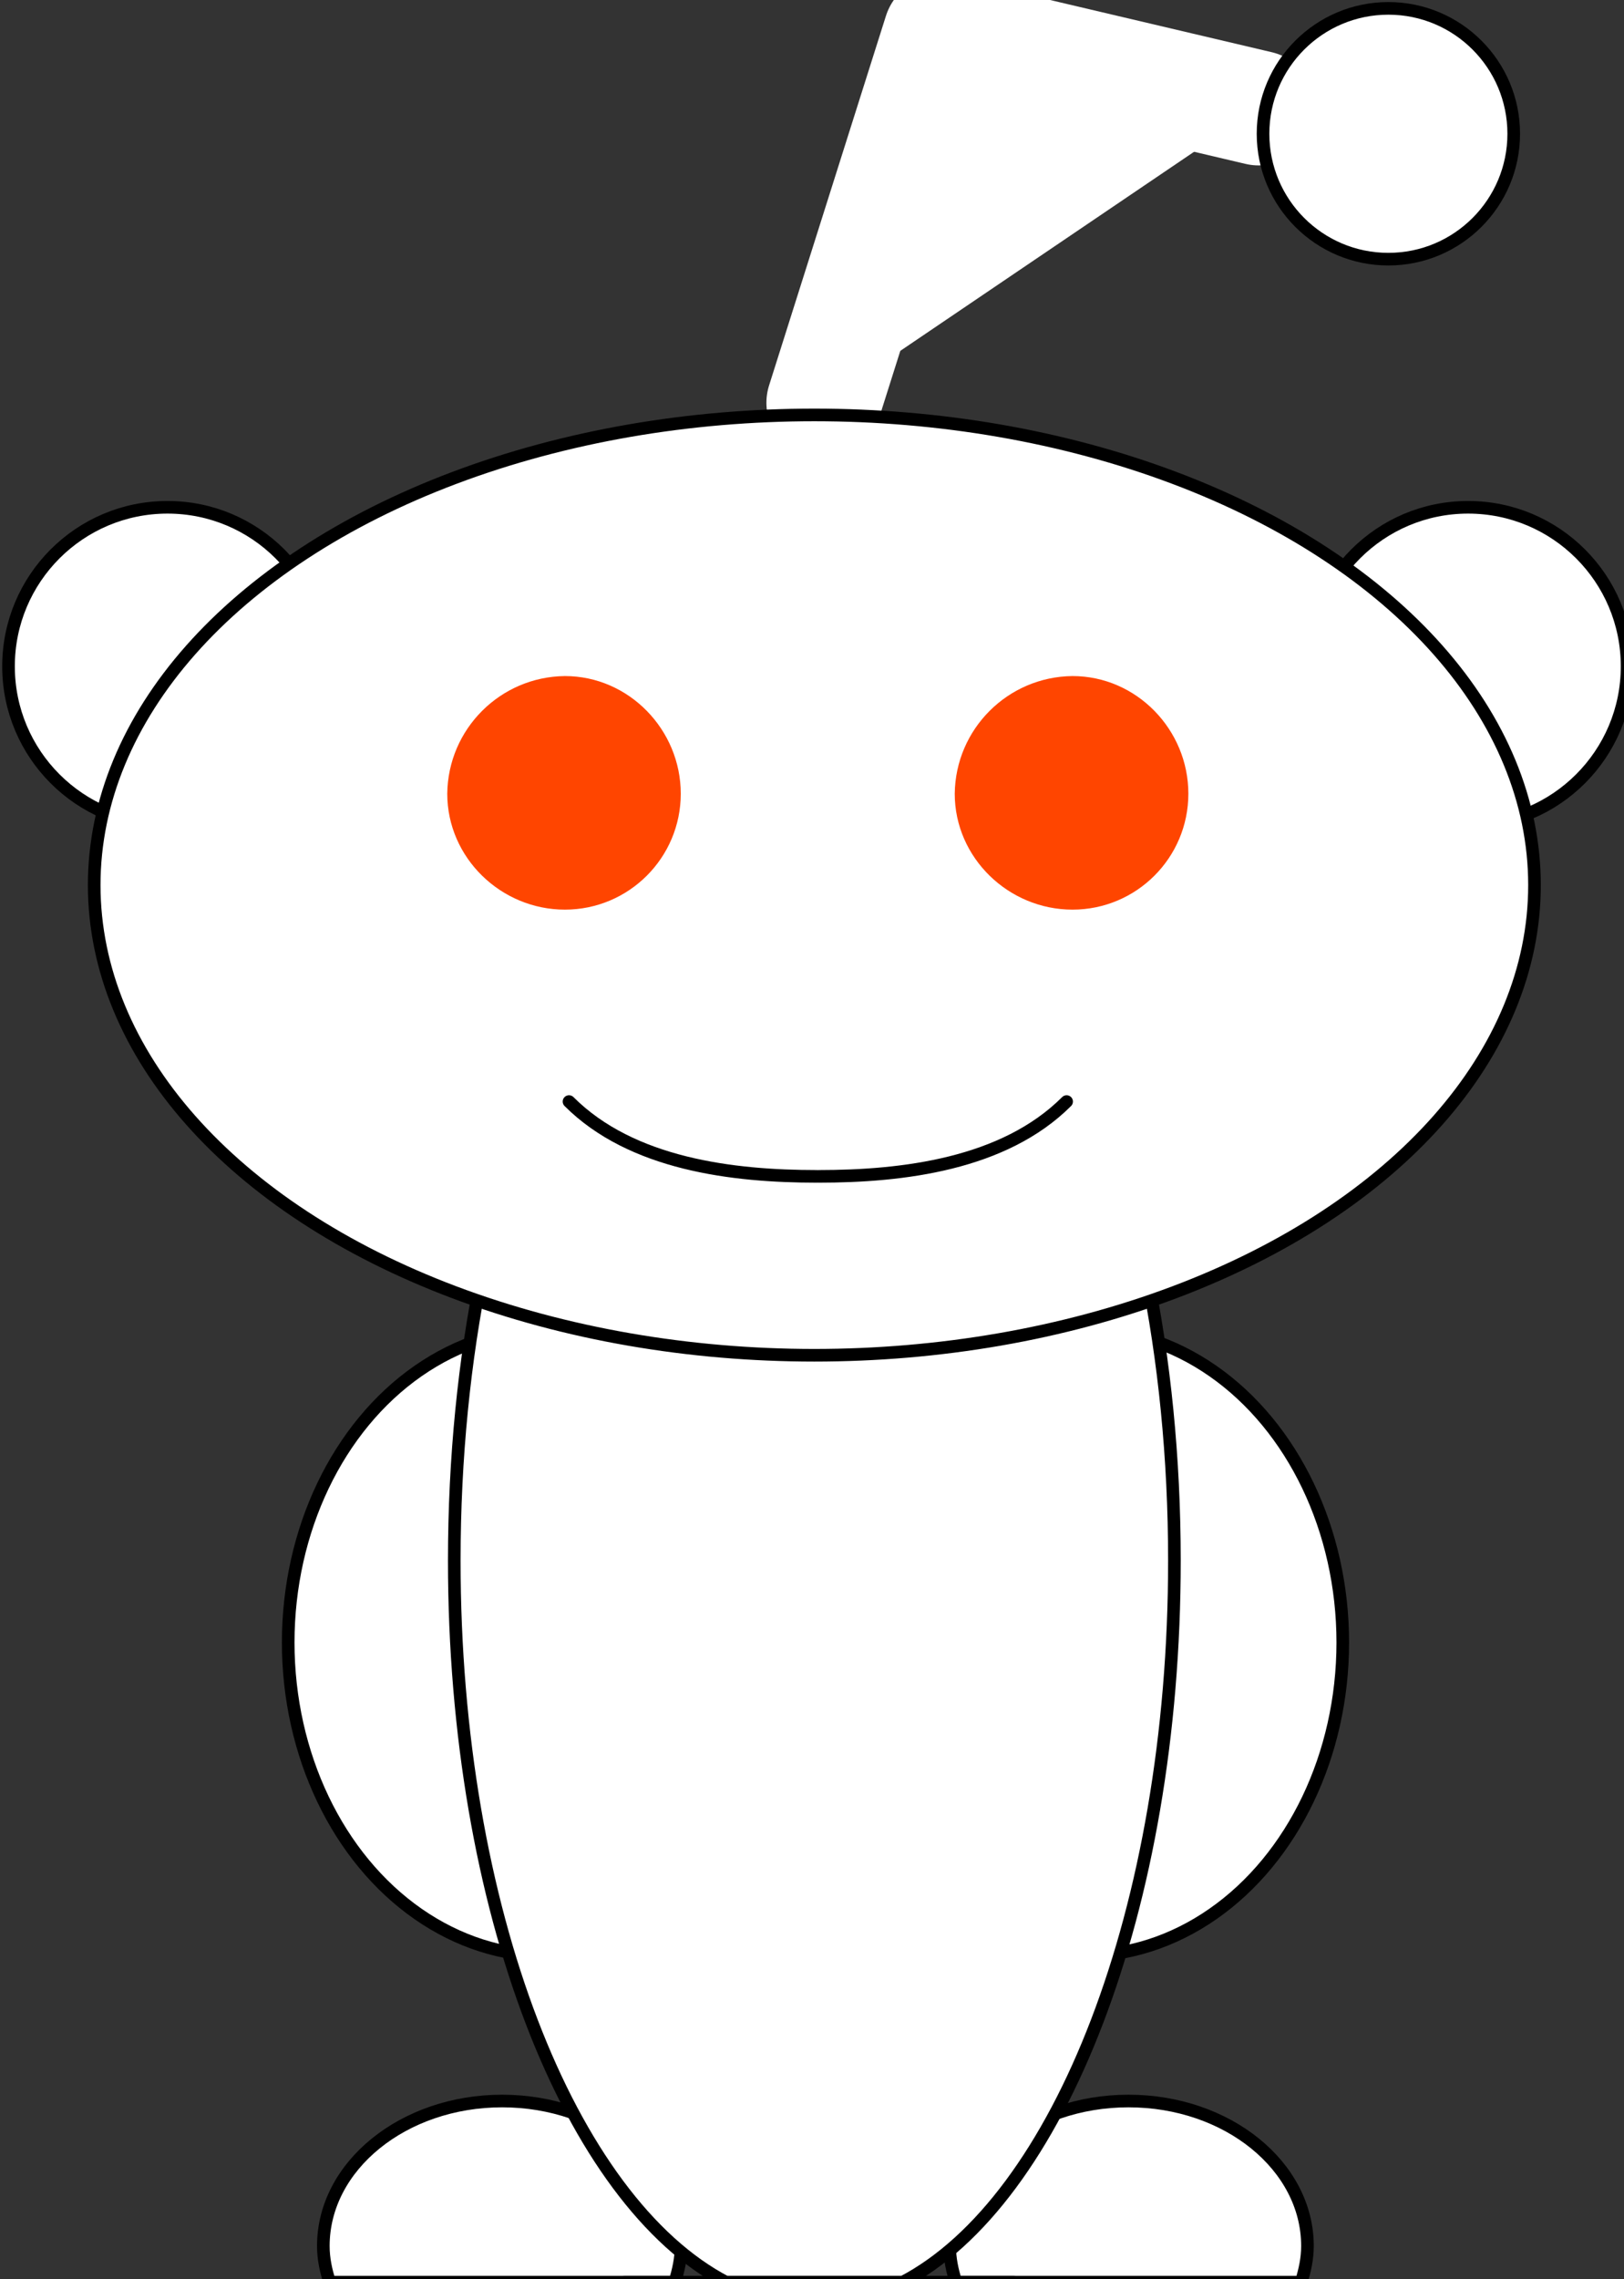 <?xml version="1.0" encoding="utf-8"?>
<!-- Generator: Adobe Illustrator 17.0.0, SVG Export Plug-In . SVG Version: 6.00 Build 0)  -->
<!DOCTYPE svg PUBLIC "-//W3C//DTD SVG 1.1//EN" "http://www.w3.org/Graphics/SVG/1.1/DTD/svg11.dtd">
<svg version="1.1" id="图层_1" xmlns="http://www.w3.org/2000/svg" xmlns:xlink="http://www.w3.org/1999/xlink" x="0px" y="0px"
	 width="1782px" height="2500px" viewBox="0 0 1782 2500" enable-background="new 0 0 1782 2500" xml:space="preserve">
<rect x="0" y="0" width="1782" height="2500" fill="#333333" stroke="none"/>
<g transform="matrix(12.585 0 0 12.585 -584.344 -1.372)">
	<ellipse fill="#FFFFFF" stroke="#000000" stroke-width="1.1" cx="140.877" cy="143.264" rx="22.632" ry="27.316"/>
	<path fill="#FFFFFF" d="M105.259,199.021c0.323-1.011,0.554-2.052,0.554-3.155c0-6.973-6.983-12.637-15.598-12.637
		s-15.592,5.664-15.592,12.637c0,1.103,0.226,2.145,0.554,3.155H105.259z"/>
	<path fill="none" stroke="#000000" stroke-width="1.1" stroke-linecap="round" stroke-linejoin="round" d="M105.259,199.021
		c0.323-1.011,0.554-2.052,0.554-3.155c0-6.973-6.983-12.637-15.598-12.637s-15.592,5.664-15.592,12.637
		c0,1.103,0.226,2.145,0.554,3.155H105.259z"/>
	<path fill="#FFFFFF" d="M159.881,199.021c0.318-1.011,0.549-2.052,0.549-3.155c0-6.973-6.983-12.637-15.603-12.637
		c-8.615,0-15.592,5.664-15.592,12.637c0,1.103,0.221,2.145,0.549,3.155H159.881z"/>
	<path fill="none" stroke="#000000" stroke-width="1.1" stroke-linecap="round" stroke-linejoin="round" d="M159.881,199.021
		c0.318-1.011,0.549-2.052,0.549-3.155c0-6.973-6.983-12.637-15.603-12.637c-8.615,0-15.592,5.664-15.592,12.637
		c0,1.103,0.221,2.145,0.549,3.155H159.881z"/>
	<circle fill="#FFFFFF" stroke="#000000" stroke-width="1.1" cx="61.037" cy="58.186" r="13.863"/>
	<circle fill="#FFFFFF" stroke="#000000" stroke-width="1.1" cx="174.437" cy="58.186" r="13.863"/>
	<path fill="#FFFFFF" stroke="#FFFFFF" stroke-width="10" stroke-linecap="round" stroke-linejoin="round" d="M156.172,9.526
		l-27.727-6.526l-10.19,32.211"/>
	<ellipse fill="#FFFFFF" stroke="#000000" stroke-width="1.1" cx="94.192" cy="143.264" rx="22.632" ry="27.316"/>
	<circle fill="#FFFFFF" stroke="#000000" stroke-width="1.1" cx="167.485" cy="11.768" r="10.929"/>
	<path fill="#FFFFFF" d="M109.764,199.041h15.341c13.622-7.096,23.725-32.529,23.725-62.914c0-35.864-14.058-64.93-31.395-64.93
		c-17.342,0-31.395,29.071-31.395,64.93C86.039,166.512,96.137,191.945,109.764,199.041z"/>
	<path fill="none" stroke="#000000" stroke-width="1.1" d="M109.764,199.041h15.341c13.622-7.096,23.725-32.529,23.725-62.914
		c0-35.864-14.058-64.93-31.395-64.93c-17.342,0-31.395,29.071-31.395,64.93C86.039,166.512,96.137,191.945,109.764,199.041z"/>
	<ellipse fill="#FFFFFF" stroke="#000000" stroke-width="1.1" cx="117.435" cy="77.252" rx="62.79" ry="40.979"/>
	<path fill="none" stroke="#000000" stroke-width="1.1" stroke-linecap="round" stroke-linejoin="round" d="M100.919,199.021h33.843
		"/>
	<g>
		<path fill="#FF4500" d="M95.685,59.033c-5.639,0.061-10.195,4.617-10.256,10.256c0,5.577,4.679,10.102,10.256,10.102
			c5.577,0,10.103-4.525,10.103-10.102C105.788,63.712,101.262,59.033,95.685,59.033z M139.943,59.033
			c-5.642,0.058-10.203,4.615-10.267,10.256c0,5.582,4.69,10.102,10.267,10.102c5.579,0,10.102-4.523,10.102-10.102
			C150.046,63.707,145.526,59.033,139.943,59.033L139.943,59.033z"/>
		<path fill="none" stroke="#000000" stroke-width="1.1" stroke-linecap="round" d="M96.044,96.118
			c5.469,5.469,14.294,6.521,21.611,6.521 M139.43,96.118c-5.475,5.469-14.294,6.521-21.616,6.521"/>
	</g>
</g>
</svg>
